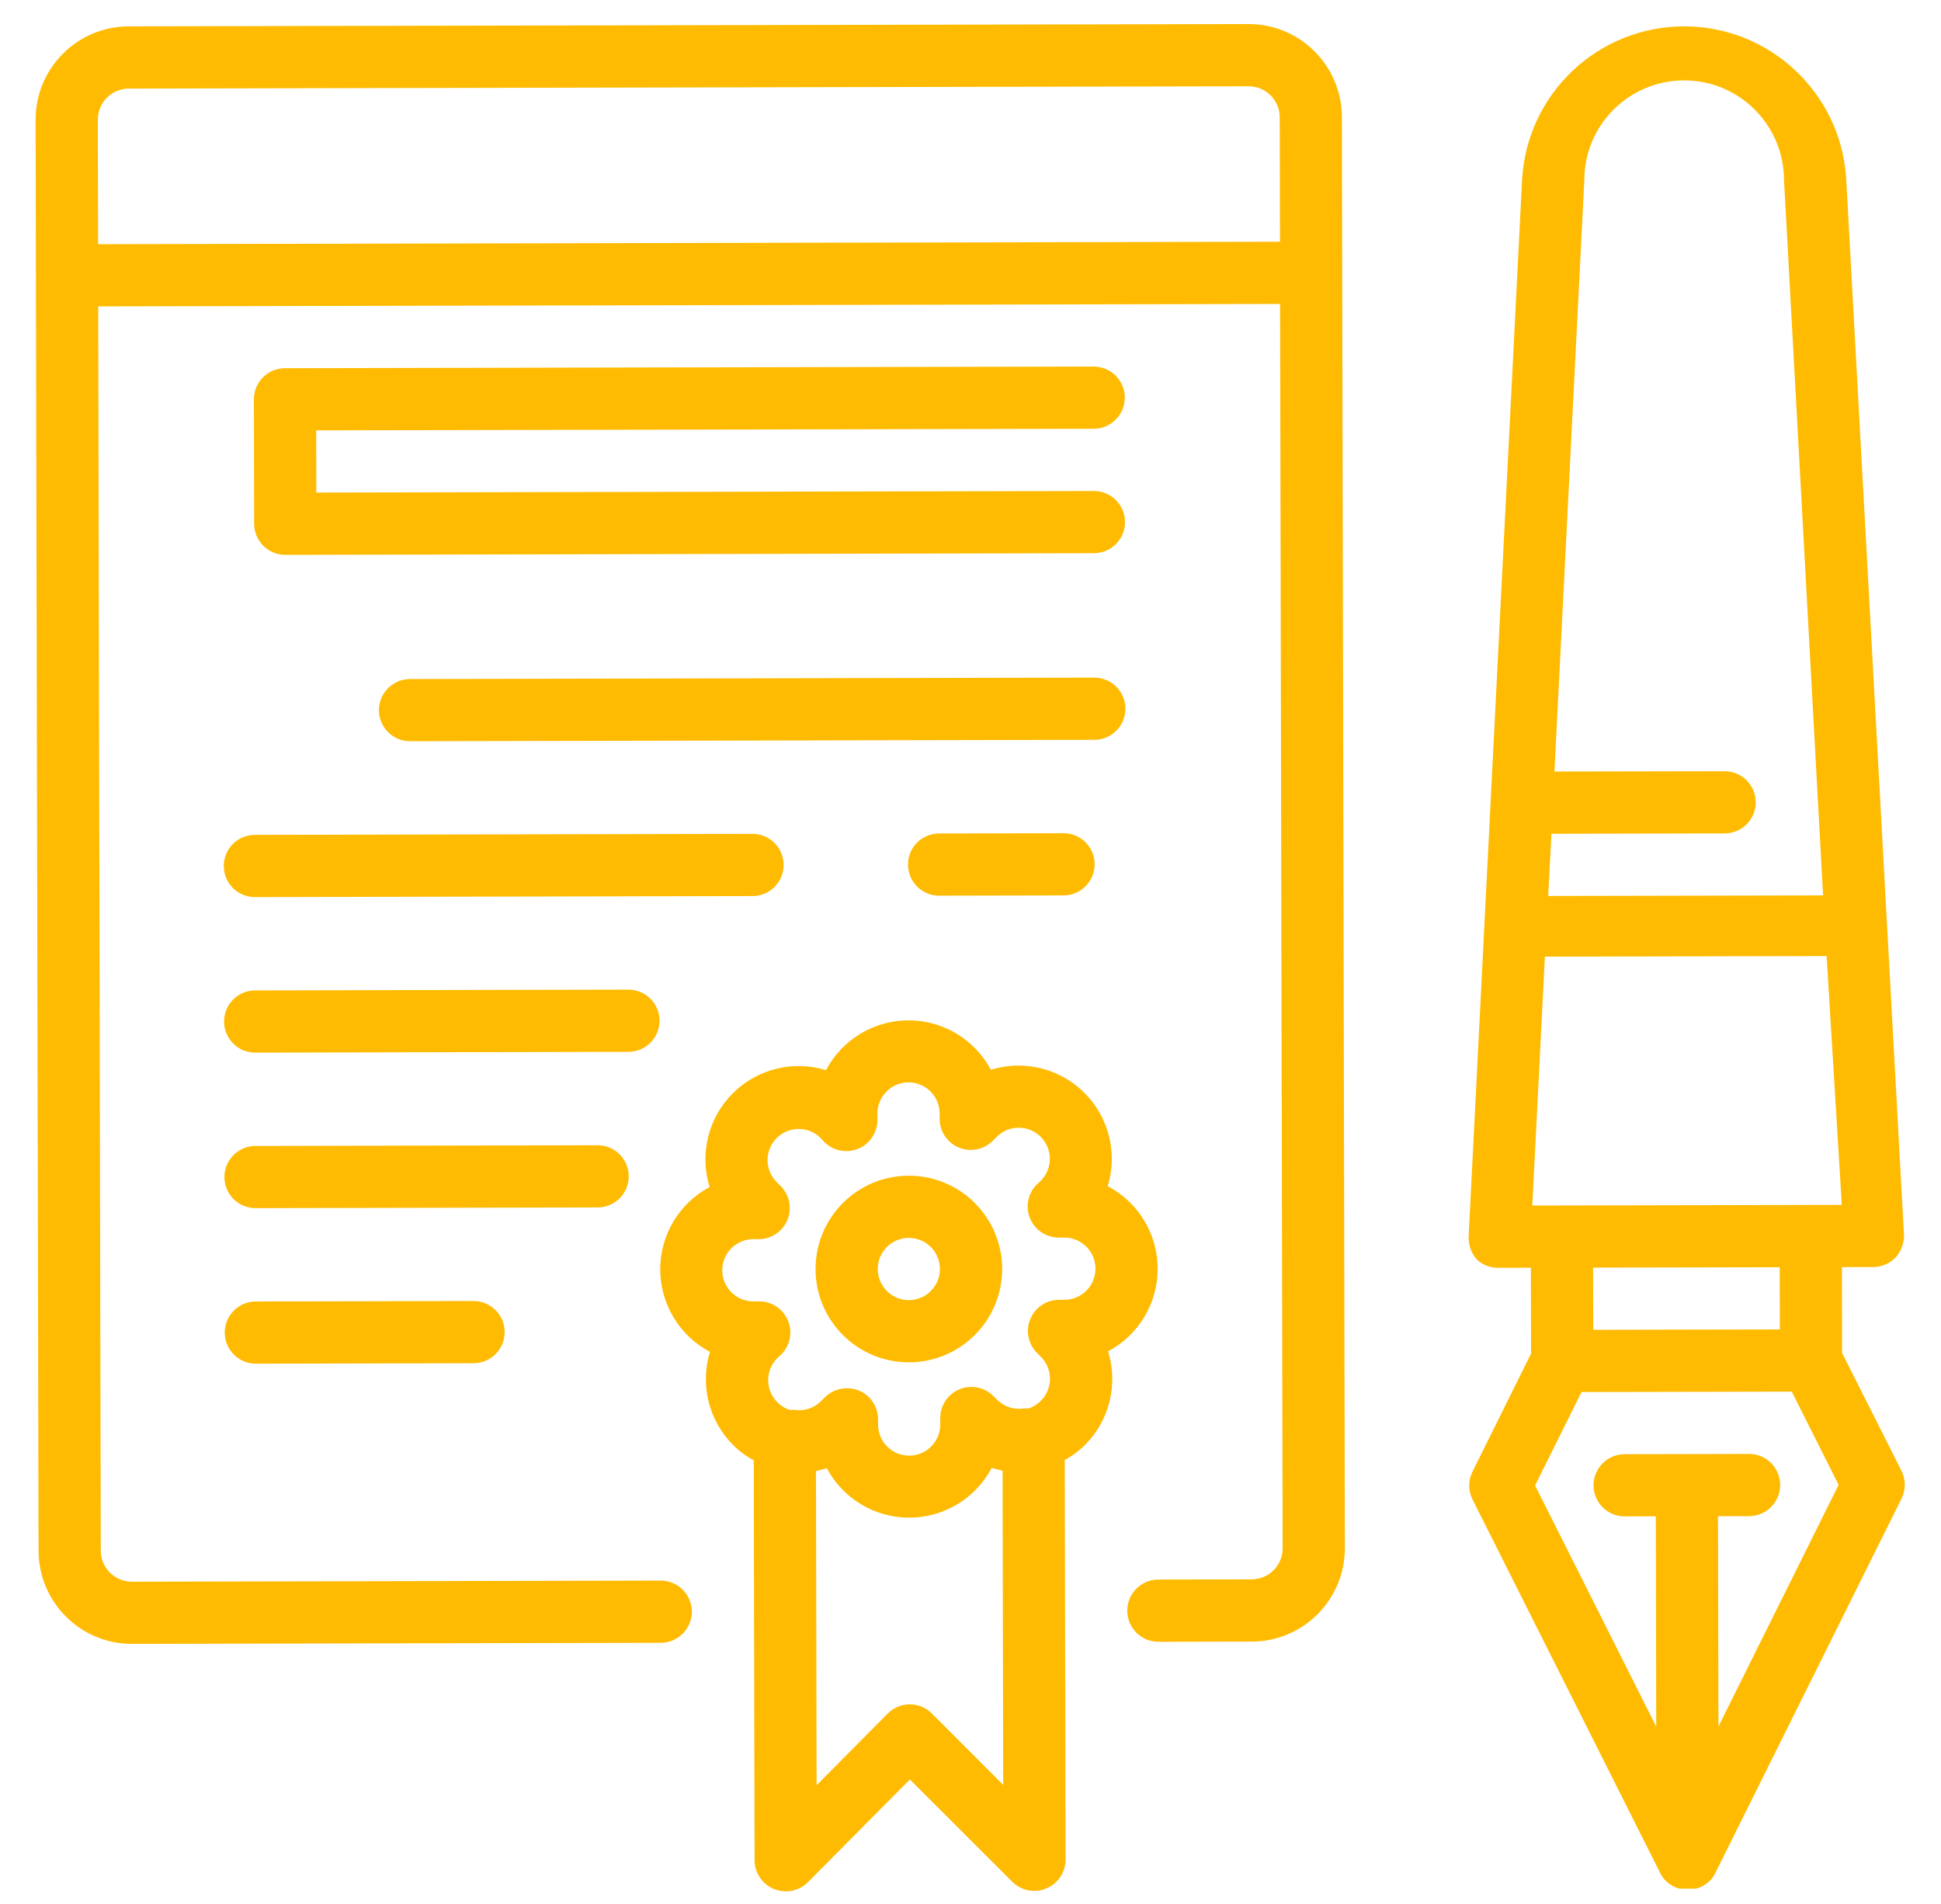 <svg width="52" height="51" viewBox="0 0 52 51" fill="none" xmlns="http://www.w3.org/2000/svg">
<path d="M49.35 36.241L49.345 33.941L50.178 33.94C50.408 33.941 50.628 33.847 50.786 33.68C50.928 33.521 51.007 33.317 51.01 33.105L49.46 4.778C49.313 2.485 47.408 0.702 45.111 0.706C42.813 0.711 40.915 2.502 40.778 4.796L39.345 33.129C39.338 33.356 39.419 33.576 39.571 33.745C39.736 33.895 39.956 33.973 40.18 33.96L41.013 33.958L41.018 36.258L39.449 39.419C39.331 39.655 39.331 39.934 39.451 40.169L44.471 50.158C44.512 50.25 44.572 50.332 44.646 50.399C44.744 50.489 44.861 50.555 44.988 50.59L45.447 50.589C45.574 50.553 45.691 50.487 45.788 50.397C45.863 50.329 45.922 50.247 45.962 50.155L50.941 40.146C51.059 39.91 51.059 39.631 50.94 39.396L49.35 36.241ZM41.051 32.292L41.388 25.625L48.936 25.61L49.342 32.275L41.051 32.292ZM42.444 4.834C42.441 3.357 43.636 2.156 45.114 2.153C46.591 2.15 47.791 3.346 47.794 4.823L48.841 23.985L41.476 24L41.564 22.334L46.205 22.324C46.665 22.323 47.037 21.949 47.036 21.489C47.035 21.029 46.662 20.657 46.201 20.658L41.644 20.667L42.444 4.834ZM47.679 33.945L47.682 35.611L42.683 35.621L42.679 33.955L47.679 33.945ZM46.038 46.247L46.026 40.614L46.859 40.612C47.319 40.611 47.692 40.237 47.691 39.777C47.69 39.317 47.316 38.945 46.856 38.946L43.523 38.953C43.063 38.954 42.691 39.327 42.691 39.788C42.692 40.248 43.066 40.62 43.526 40.619L44.36 40.617L44.371 46.25L41.125 39.791L42.37 37.288L48.002 37.277L49.257 39.774L46.038 46.247Z" fill="#FFBB01"/>
<path d="M29.301 11.485C29.762 11.484 30.134 11.11 30.133 10.65C30.132 10.19 29.758 9.818 29.298 9.819L7.634 9.863C7.174 9.864 6.801 10.238 6.802 10.698L6.809 14.031C6.81 14.491 7.184 14.864 7.644 14.863L29.308 14.818C29.768 14.817 30.141 14.443 30.14 13.983C30.139 13.523 29.765 13.151 29.305 13.152L8.474 13.194L8.471 11.528L29.301 11.485Z" fill="#FFBB01"/>
<path d="M30.15 18.982C30.149 18.522 29.775 18.15 29.315 18.151L10.984 18.189C10.524 18.19 10.152 18.564 10.152 19.024C10.153 19.484 10.527 19.856 10.987 19.855L29.319 19.817C29.779 19.817 30.151 19.443 30.15 18.982Z" fill="#FFBB01"/>
<path d="M5.995 23.198C5.996 23.659 6.37 24.031 6.83 24.03L20.162 24.002C20.622 24.002 20.994 23.628 20.993 23.168C20.992 22.707 20.618 22.335 20.158 22.336L6.826 22.363C6.366 22.364 5.994 22.738 5.995 23.198Z" fill="#FFBB01"/>
<path d="M25.158 22.326C24.697 22.327 24.325 22.7 24.326 23.161C24.327 23.621 24.701 23.993 25.161 23.992L28.494 23.985C28.954 23.984 29.326 23.61 29.326 23.15C29.325 22.69 28.951 22.318 28.491 22.319L25.158 22.326Z" fill="#FFBB01"/>
<path d="M17.669 27.34C17.668 26.88 17.294 26.508 16.834 26.509L6.835 26.53C6.375 26.53 6.002 26.904 6.003 27.364C6.004 27.825 6.378 28.197 6.838 28.196L16.837 28.175C17.297 28.174 17.67 27.801 17.669 27.34Z" fill="#FFBB01"/>
<path d="M16.844 31.509C16.843 31.048 16.469 30.676 16.009 30.677L6.844 30.696C6.383 30.697 6.011 31.071 6.012 31.531C6.013 31.991 6.387 32.363 6.847 32.362L16.012 32.343C16.473 32.343 16.845 31.969 16.844 31.509Z" fill="#FFBB01"/>
<path d="M6.852 34.862C6.392 34.863 6.02 35.237 6.021 35.697C6.022 36.157 6.395 36.529 6.856 36.528L12.688 36.516C13.148 36.516 13.521 36.142 13.52 35.681C13.519 35.221 13.145 34.849 12.685 34.85L6.852 34.862Z" fill="#FFBB01"/>
<path d="M33.445 0.644L3.449 0.706C2.068 0.709 0.951 1.831 0.954 3.211L1.033 41.54C1.036 42.92 2.158 44.037 3.538 44.034L17.703 44.005C18.163 44.004 18.535 43.63 18.535 43.17C18.534 42.71 18.16 42.338 17.7 42.339L3.535 42.368C3.074 42.369 2.701 41.997 2.7 41.536L2.631 8.207L34.294 8.142L34.362 41.471C34.364 41.931 33.991 42.305 33.531 42.306L31.031 42.311C30.571 42.312 30.199 42.686 30.2 43.146C30.201 43.606 30.575 43.979 31.035 43.978L33.535 43.973C34.915 43.97 36.032 42.848 36.029 41.468L35.95 3.139C35.947 1.759 34.826 0.642 33.445 0.644V0.644ZM2.628 6.541L2.621 3.208C2.62 2.747 2.992 2.374 3.452 2.373L33.449 2.311C33.909 2.31 34.283 2.682 34.284 3.142L34.291 6.475L2.628 6.541Z" fill="#FFBB01"/>
<path d="M24.343 31.493C22.963 31.496 21.846 32.617 21.849 33.998C21.851 35.378 22.973 36.495 24.353 36.492C25.734 36.489 26.851 35.368 26.848 33.987C26.845 32.607 25.724 31.49 24.343 31.493ZM24.35 34.826C23.89 34.827 23.516 34.455 23.515 33.994C23.514 33.534 23.886 33.16 24.346 33.159C24.807 33.158 25.18 33.531 25.181 33.991C25.182 34.451 24.81 34.825 24.35 34.826Z" fill="#FFBB01"/>
<path d="M31.014 33.979C31.011 33.053 30.497 32.204 29.676 31.774C29.947 30.888 29.706 29.925 29.05 29.272C28.393 28.618 27.43 28.381 26.545 28.655C26.11 27.839 25.26 27.33 24.334 27.332C23.409 27.334 22.561 27.847 22.129 28.665C21.243 28.394 20.281 28.635 19.627 29.291C18.974 29.947 18.737 30.911 19.011 31.796C18.195 32.231 17.686 33.081 17.688 34.006C17.69 34.931 18.202 35.78 19.02 36.212C18.749 37.096 18.989 38.056 19.642 38.71C19.805 38.872 19.99 39.009 20.193 39.117L20.215 49.833C20.217 50.169 20.422 50.471 20.733 50.598C21.043 50.728 21.402 50.658 21.641 50.421L24.376 47.666L27.123 50.41C27.281 50.566 27.494 50.652 27.715 50.651C27.825 50.653 27.933 50.63 28.032 50.583C28.343 50.455 28.546 50.152 28.547 49.816L28.525 39.108C28.727 38.999 28.912 38.861 29.074 38.699C29.725 38.042 29.96 37.081 29.685 36.198C30.506 35.763 31.018 34.908 31.014 33.979V33.979ZM24.964 45.898C24.808 45.741 24.594 45.653 24.372 45.653C24.15 45.654 23.937 45.743 23.781 45.901L21.877 47.821L21.86 39.406L22.151 39.33C22.587 40.146 23.437 40.655 24.362 40.653C25.287 40.651 26.135 40.139 26.567 39.321L26.859 39.395L26.876 47.811L24.964 45.898ZM28.516 34.817L28.375 34.818C28.035 34.817 27.729 35.022 27.601 35.336C27.473 35.648 27.546 36.007 27.786 36.244L27.886 36.343C28.21 36.668 28.211 37.193 27.889 37.519C27.797 37.615 27.682 37.687 27.555 37.727L27.431 37.728C27.168 37.769 26.902 37.683 26.714 37.496L26.613 37.396C26.374 37.156 26.014 37.085 25.702 37.215C25.389 37.345 25.187 37.652 25.19 37.991L25.19 38.157C25.191 38.617 24.819 38.991 24.359 38.992C23.898 38.993 23.525 38.621 23.524 38.16L23.523 38.019C23.524 37.68 23.319 37.373 23.005 37.245C22.904 37.205 22.797 37.186 22.688 37.187C22.467 37.187 22.254 37.274 22.097 37.43L21.997 37.531C21.81 37.719 21.544 37.806 21.281 37.765L21.157 37.766C21.029 37.726 20.915 37.654 20.823 37.558C20.499 37.233 20.498 36.709 20.82 36.383L20.928 36.283C21.167 36.044 21.239 35.686 21.11 35.374C20.98 35.061 20.673 34.857 20.334 34.859L20.184 34.86C19.724 34.861 19.35 34.488 19.349 34.028C19.348 33.568 19.72 33.194 20.18 33.193L20.322 33.193C20.661 33.194 20.968 32.989 21.096 32.675C21.224 32.362 21.15 32.004 20.911 31.767L20.81 31.667C20.483 31.343 20.48 30.815 20.804 30.488C21.128 30.161 21.655 30.157 21.983 30.482L22.083 30.59C22.321 30.828 22.68 30.9 22.992 30.771C23.305 30.641 23.509 30.334 23.507 29.995L23.506 29.828C23.506 29.368 23.878 28.994 24.338 28.993C24.798 28.992 25.172 29.365 25.173 29.825L25.173 29.966C25.172 30.306 25.377 30.612 25.692 30.74C26.003 30.868 26.362 30.795 26.599 30.555L26.699 30.455C27.023 30.128 27.551 30.125 27.878 30.448C28.206 30.772 28.208 31.3 27.885 31.627L27.777 31.727C27.538 31.966 27.466 32.325 27.595 32.636C27.725 32.95 28.032 33.153 28.371 33.151L28.513 33.151C28.973 33.15 29.347 33.522 29.348 33.982C29.349 34.443 28.976 34.816 28.516 34.817V34.817Z" fill="#FFBB01"/>
</svg>
